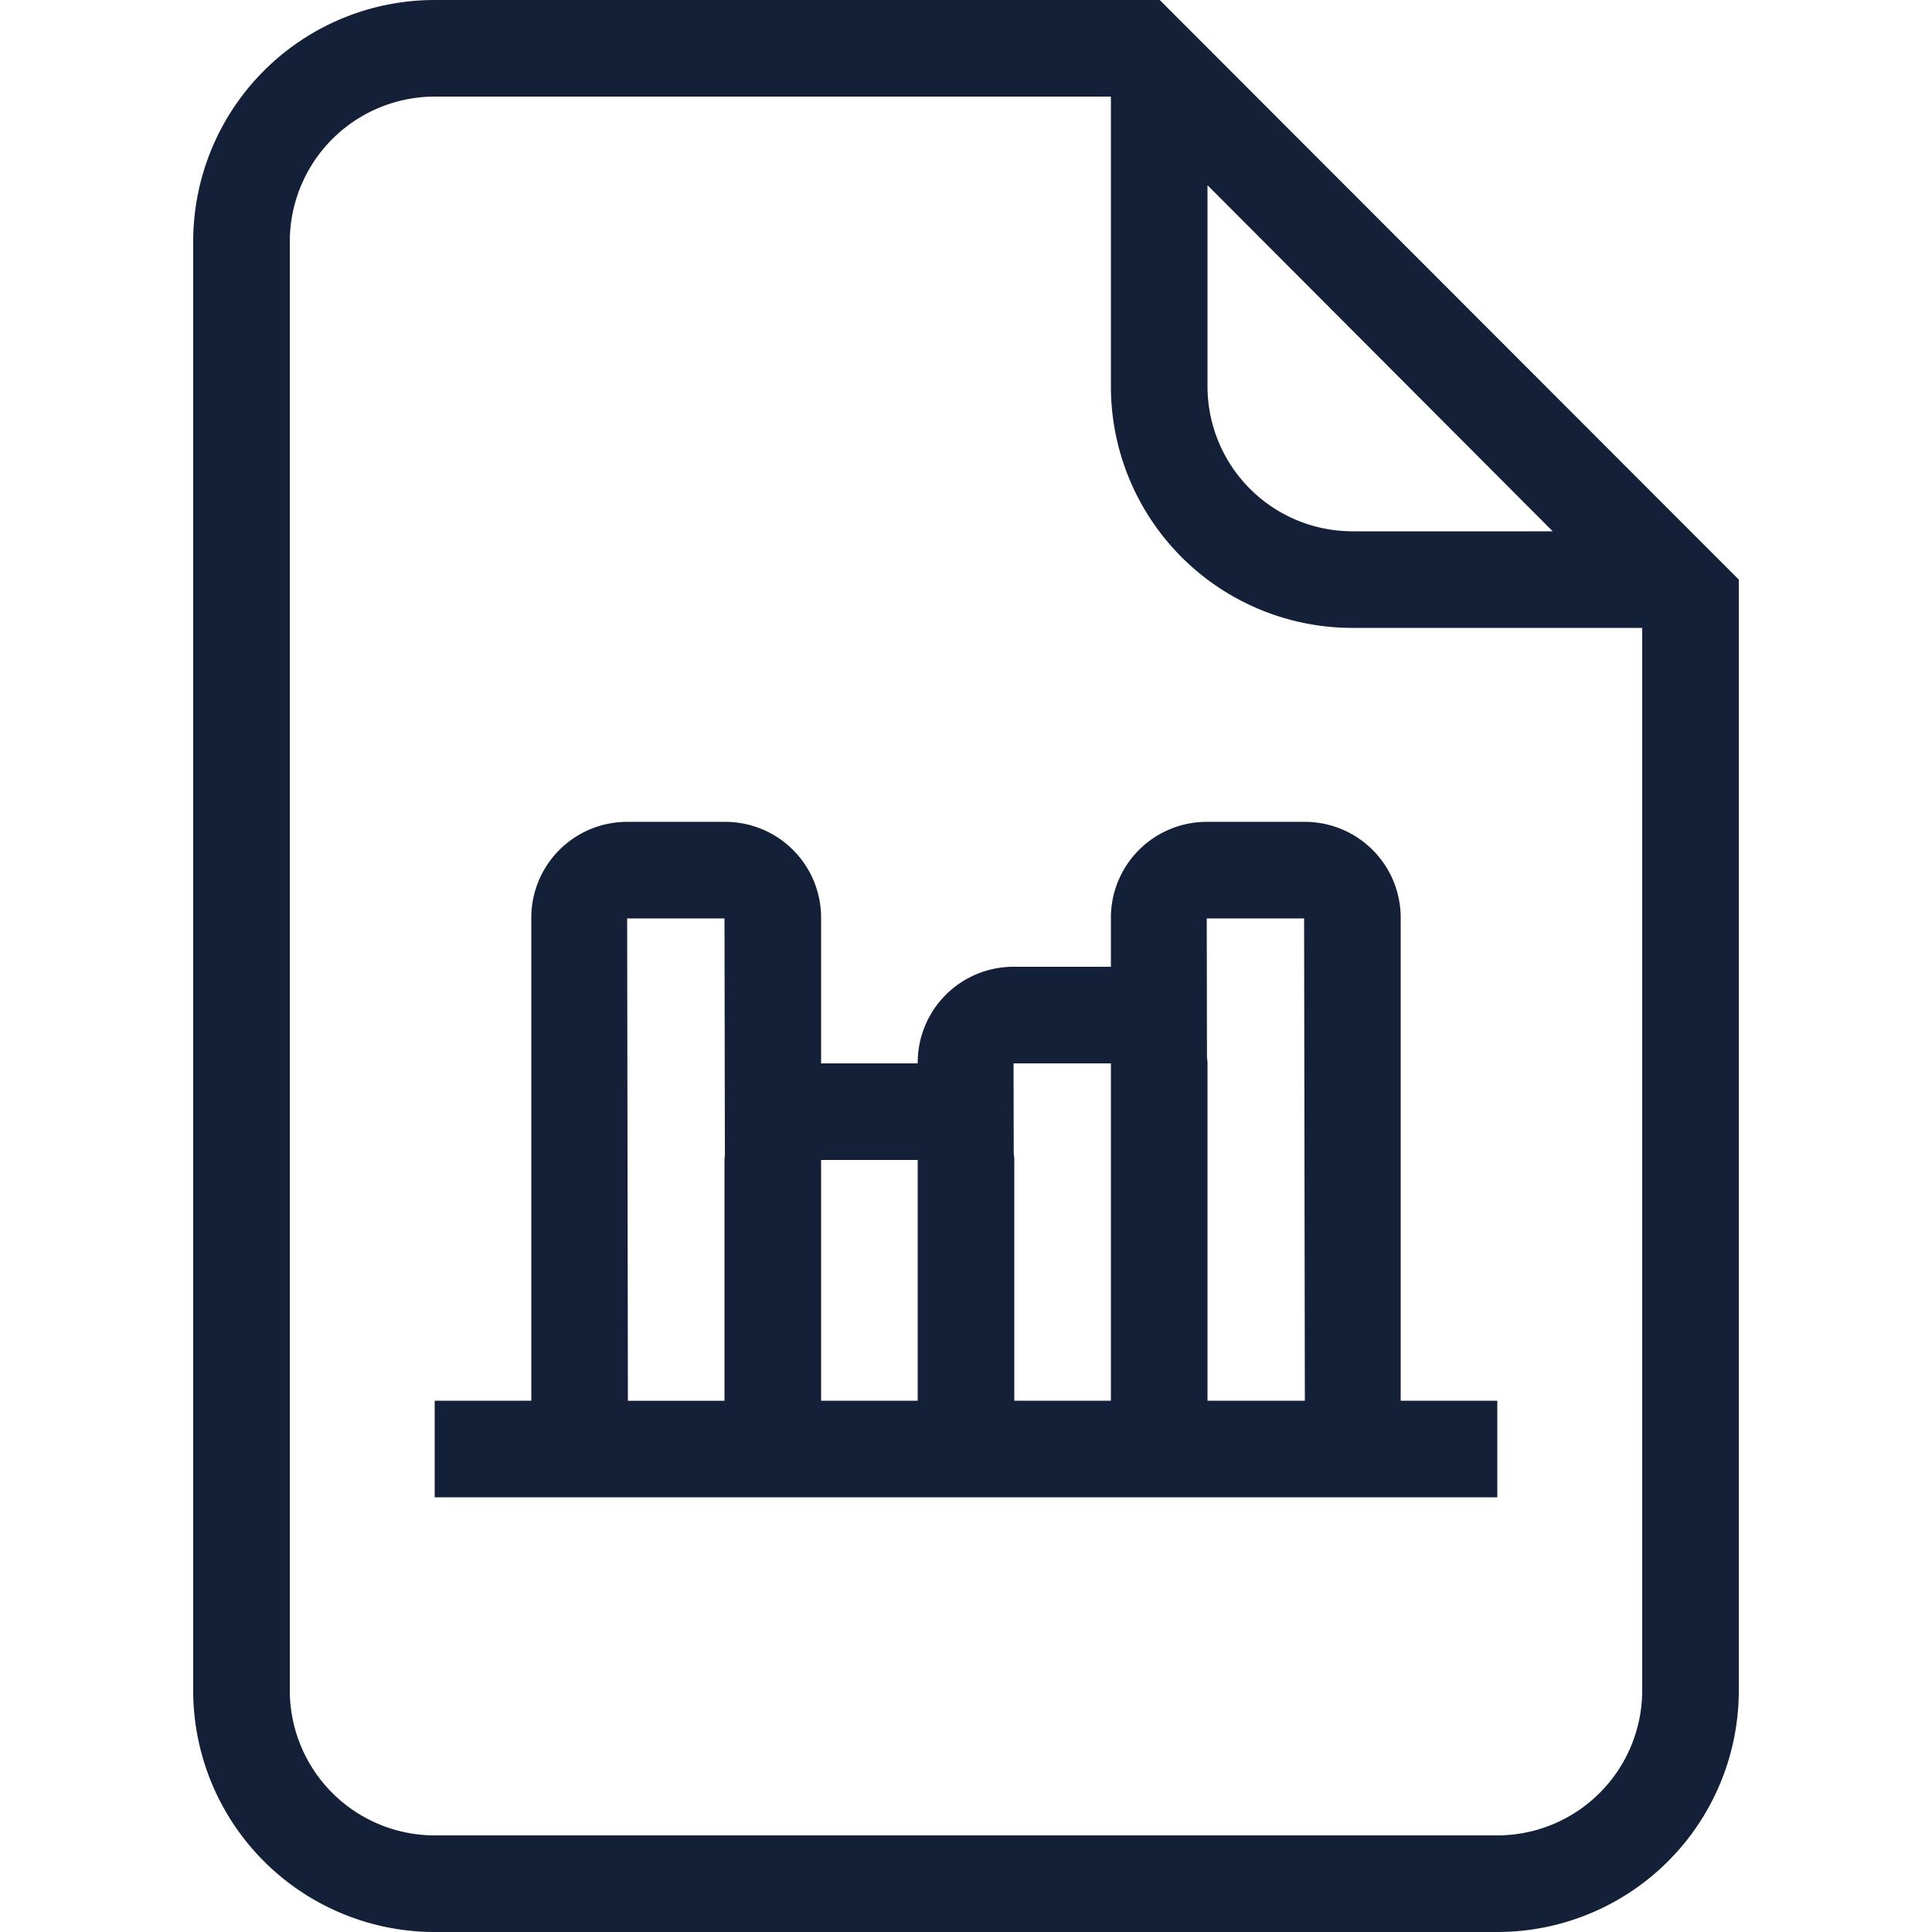 <svg id="Layer_1" data-name="Layer 1" xmlns="http://www.w3.org/2000/svg" viewBox="0 0 512 512"><defs><style>.cls-1{fill:#141f38;}</style></defs><title>document-bar-chart-outline</title><path class="cls-1" d="M307.34,0H115.2a64,64,0,0,0-64,64V448a64,64,0,0,0,64,64H396.8a64,64,0,0,0,64-64V153.6ZM411.49,140.8H358.4A38.44,38.44,0,0,1,320,102.4V49.08ZM435.2,448a38.44,38.44,0,0,1-38.4,38.4H115.2A38.44,38.44,0,0,1,76.8,448V64a38.44,38.44,0,0,1,38.4-38.4H294.4v76.8a64,64,0,0,0,64,64h76.8ZM319.8,217.8a25.4,25.4,0,0,0-25.4,25.4v13H268.6a25.4,25.4,0,0,0-25.4,25.4v.2H217.6V243.2a25.4,25.4,0,0,0-25.4-25.4h-26a25.4,25.4,0,0,0-25.4,25.4v128H115.2v25.6H396.8V371.2H371.2v-128a25.4,25.4,0,0,0-25.4-25.4Zm-25.4,64v89.4H268.8v-64c0-.5-.12-1-.15-1.45l-.05-23.95Zm-51.2,25.6v63.8H217.6V307.4Zm-77-64H192l.1,62.82c0,.33-.1.65-.1,1v64H166.4ZM320,371.2V281.6c0-.48-.12-.93-.14-1.41l-.06-36.79h25.8l.2,127.8Z"/></svg>